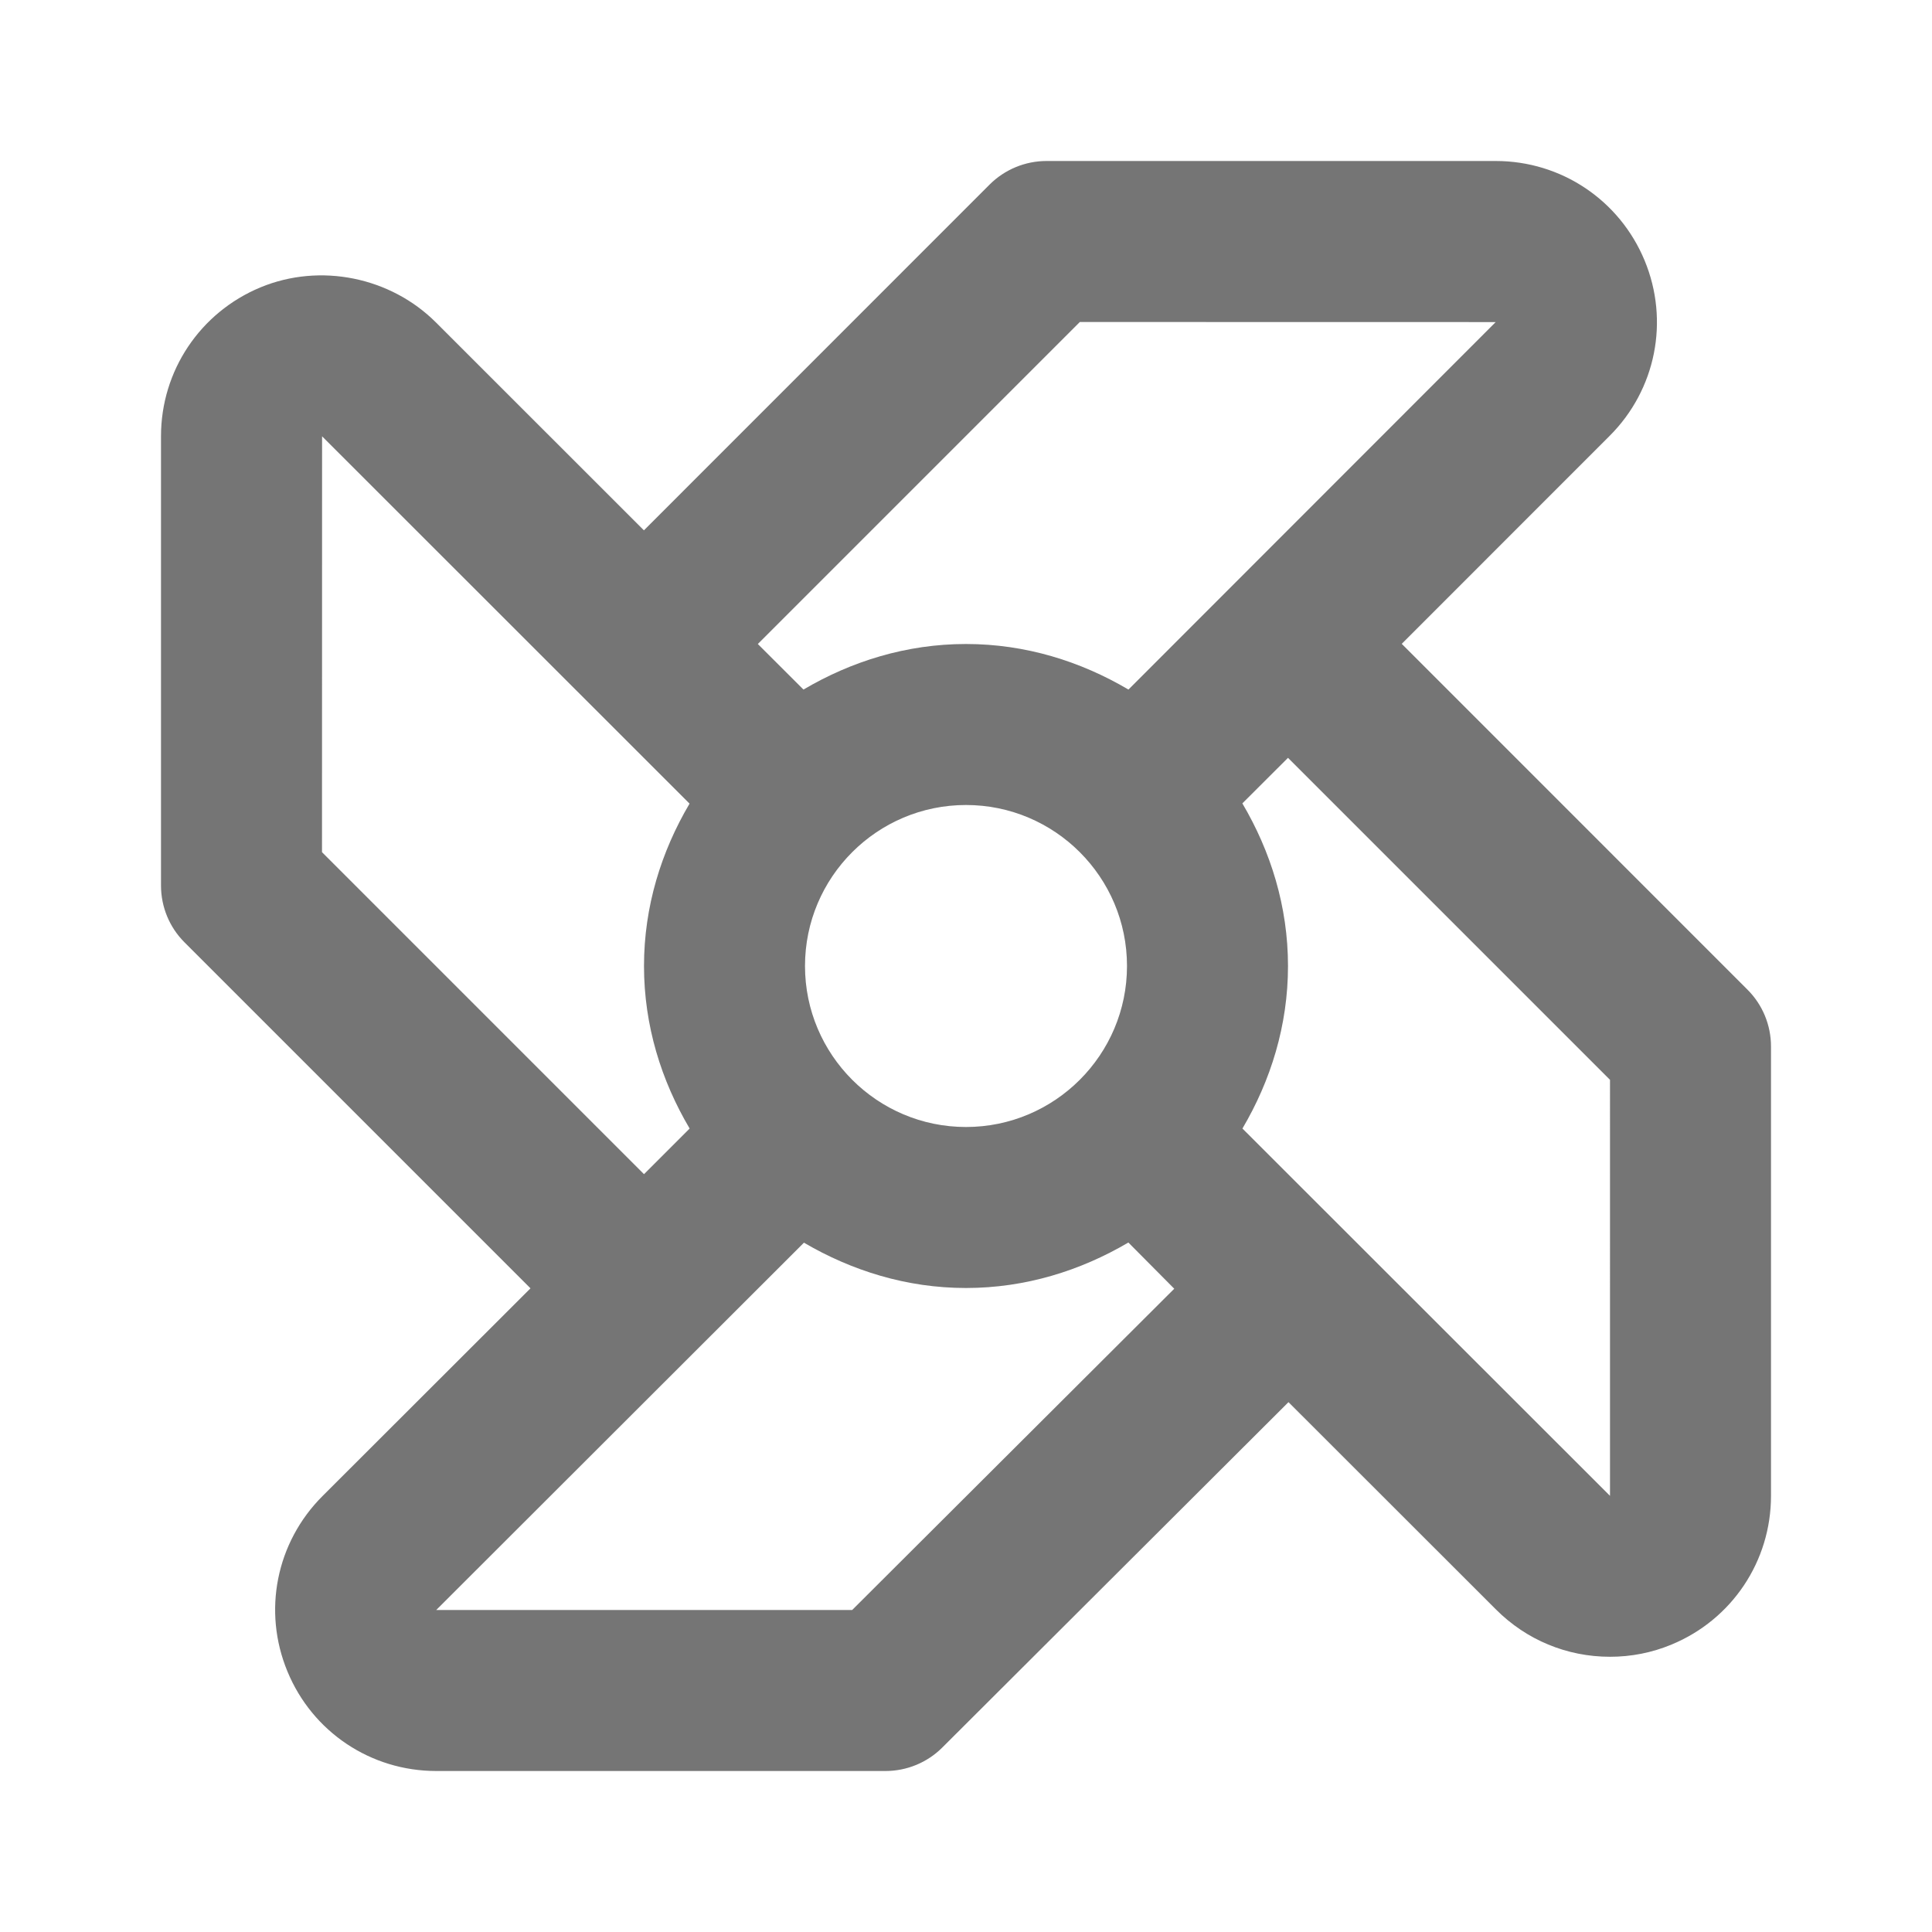<?xml version="1.0" encoding="iso-8859-1"?>
<!-- Generator: Adobe Illustrator 16.0.0, SVG Export Plug-In . SVG Version: 6.00 Build 0)  -->
<!DOCTYPE svg PUBLIC "-//W3C//DTD SVG 1.1//EN" "http://www.w3.org/Graphics/SVG/1.1/DTD/svg11.dtd">
<svg version="1.1" xmlns="http://www.w3.org/2000/svg" xmlns:xlink="http://www.w3.org/1999/xlink" x="0px" y="0px" width="24px"
	 height="24px" viewBox="0 0 24 24" style="enable-background:new 0 0 24 24;" xml:space="preserve">
<g id="Frame_-_24px">
	<rect x="0.001" style="fill:none;" width="24" height="24.002"/>
</g>
<g id="Line_Icons">
	<path style="fill:#757575;" d="M21.707,12.293l-4.294-4.295l2.581-2.582c0.576-0.574,0.747-1.43,0.436-2.18
		C20.119,2.486,19.394,2,18.581,2H13c-0.265,0-0.52,0.106-0.707,0.293L7.999,6.588L5.417,4.007C4.852,3.442,3.979,3.262,3.235,3.57
		C2.485,3.882,2,4.607,2,5.419V11c0,0.266,0.105,0.52,0.293,0.707l4.297,4.297l-2.583,2.58c-0.576,0.575-0.747,1.43-0.436,2.18
		C3.881,21.515,4.606,22,5.419,22H11c0.265,0,0.519-0.105,0.706-0.292l4.3-4.29l2.577,2.575c0.378,0.379,0.882,0.588,1.417,0.588
		c0.263,0,0.52-0.05,0.765-0.152C21.515,20.119,22,19.394,22,18.582V13C22,12.734,21.895,12.48,21.707,12.293z M13.414,4
		l5.166,0.001l-4.562,4.565C13.423,8.215,12.739,8,12,8c-0.739,0-1.424,0.215-2.019,0.566L9.414,8L13.414,4z M10,12
		c0-1.104,0.897-2,2-2s2,0.896,2,2c0,1.103-0.897,2-2,2S10,13.103,10,12z M4,10.586L4.001,5.42l4.565,4.563
		C8.215,10.577,8,11.261,8,12c0,0.74,0.215,1.424,0.567,2.019L8,14.586L4,10.586z M10.586,20H5.419l4.568-4.563
		C10.581,15.785,11.263,16,12,16c0.738,0,1.422-0.215,2.017-0.565l0.57,0.574L10.586,20z M20,18.582C20,18.582,20,18.582,20,18.582
		l-4.566-4.563C15.785,13.424,16,12.739,16,12s-0.215-1.424-0.567-2.02L16,9.414l4,4V18.582z"/>
</g>
</svg>
